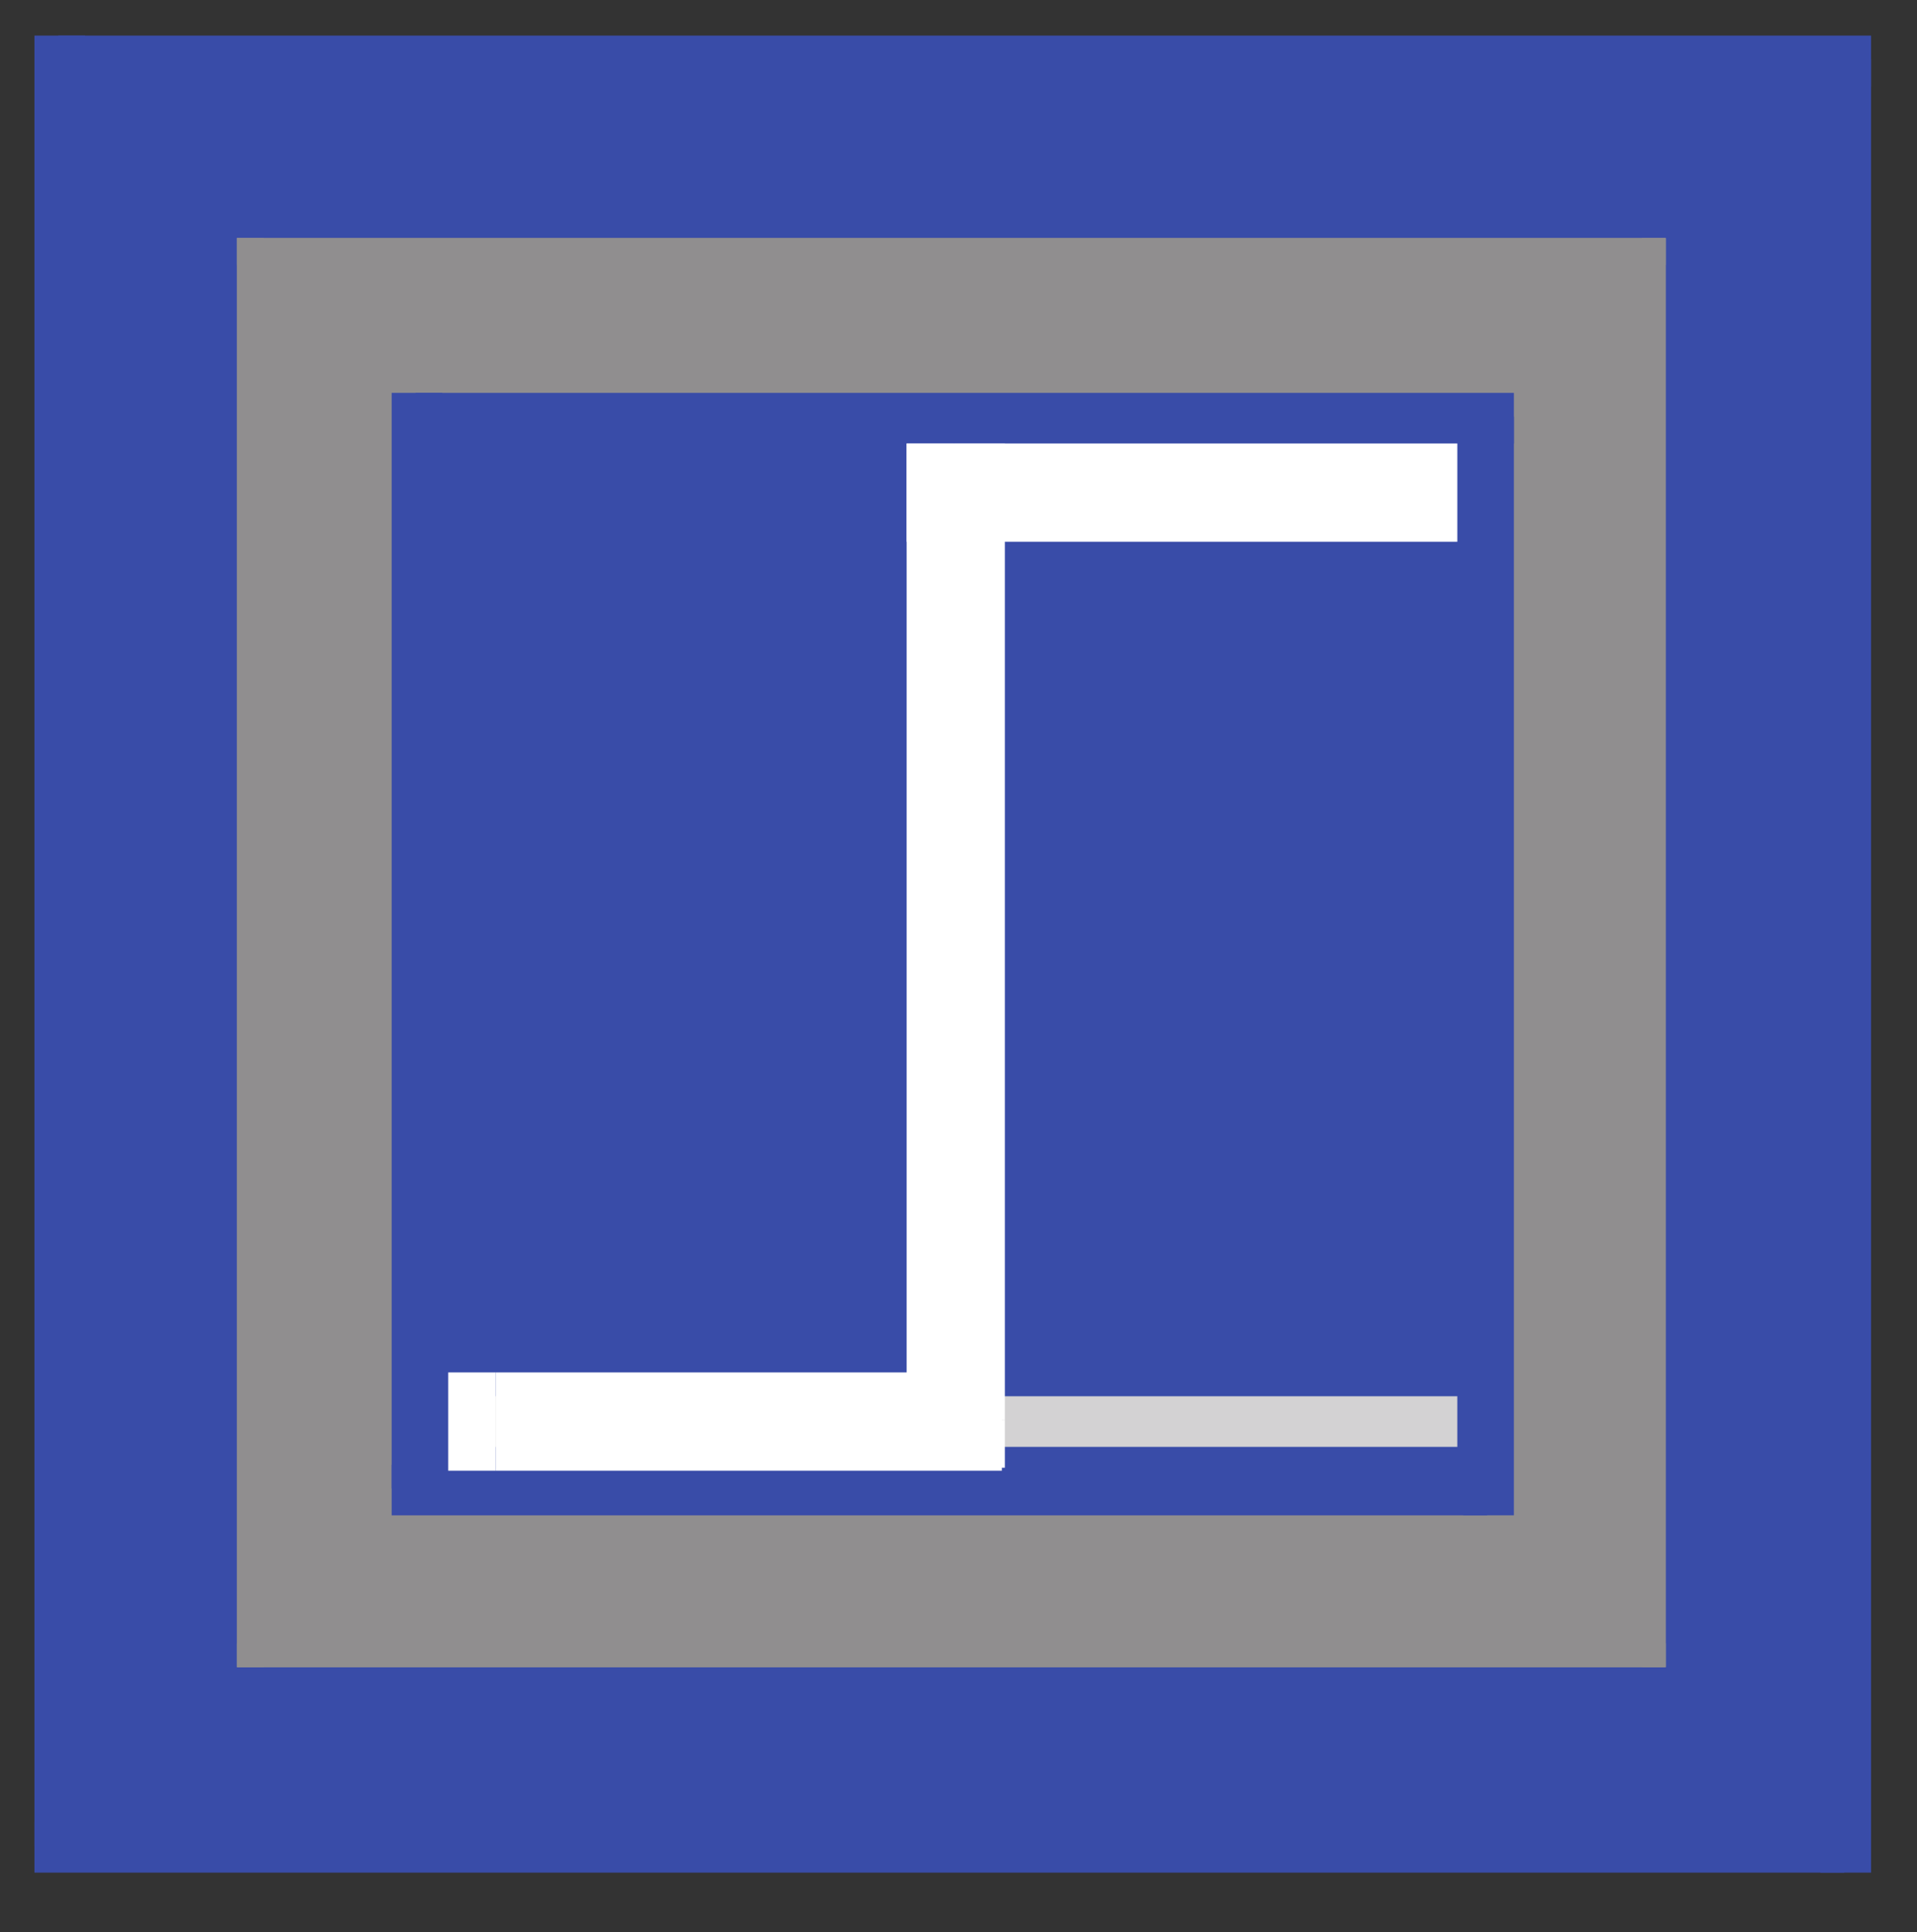 <?xml version="1.0" encoding="UTF-8" standalone="no"?>
<!-- Created with Inkscape (http://www.inkscape.org/) -->

<svg
   xmlns:dc="http://purl.org/dc/elements/1.1/"
   xmlns:cc="http://creativecommons.org/ns#"
   xmlns:rdf="http://www.w3.org/1999/02/22-rdf-syntax-ns#"
   xmlns:svg="http://www.w3.org/2000/svg"
   xmlns="http://www.w3.org/2000/svg"
   xmlns:sodipodi="http://sodipodi.sourceforge.net/DTD/sodipodi-0.dtd"
   xmlns:inkscape="http://www.inkscape.org/namespaces/inkscape"
   version="1.1"
   id="svg3680"
   xml:space="preserve"
   width="51.507"
   height="51.907"
   viewBox="0 0 51.507 51.907"
   sodipodi:docname="Logo_Ch_3.svg"
   inkscape:version="0.92.1 r15371"><rect x="0" y="0" width="51.507" height="51.907" fill="#333333" stroke="none"/><defs
     id="defs3684"><clipPath
       clipPathUnits="userSpaceOnUse"
       id="clipPath3698"><path
         d=""
         id="path3696"
         inkscape:connector-curvature="0"
         style="clip-rule:evenodd" /></clipPath><clipPath
       clipPathUnits="userSpaceOnUse"
       id="clipPath3706"><path
         d=""
         id="path3704"
         inkscape:connector-curvature="0"
         style="clip-rule:evenodd" /></clipPath><clipPath
       clipPathUnits="userSpaceOnUse"
       id="clipPath3724"><path
         d="m 47.746,53.43 h 288 v 287.996 h -288 z"
         id="path3722"
         inkscape:connector-curvature="0"
         style="clip-rule:evenodd" /></clipPath></defs><sodipodi:namedview
     pagecolor="#ffffff"
     bordercolor="#666666"
     borderopacity="1"
     objecttolerance="10"
     gridtolerance="10"
     guidetolerance="10"
     inkscape:pageopacity="0"
     inkscape:pageshadow="2"
     inkscape:window-width="1920"
     inkscape:window-height="1017"
     id="namedview3682"
     showgrid="false"
     inkscape:zoom="16.337015"
     inkscape:cx="25.753334"
     inkscape:cy="25.953333"
     inkscape:window-x="-8"
     inkscape:window-y="-8"
     inkscape:window-maximized="1"
     inkscape:current-layer="g3688" /><g
     id="g3688"
     inkscape:groupmode="layer"
     inkscape:label="ink_ext_XXXXXX"
     transform="matrix(1.333,0,0,-1.333,0,51.907)"><g
       id="g3690"
       transform="scale(0.1)"><g
         id="g3692"><g
           id="g3694"
           clip-path="url(#clipPath3698)" /></g><g
         id="g3700"><g
           id="g3702"
           clip-path="url(#clipPath3706)" /></g><path
         d="m 11.746,17.43 h 360 v 359.996 h -360 z"
         style="fill:#394ca8;fill-opacity:1;fill-rule:nonzero;stroke:none"
         id="path3708"
         inkscape:connector-curvature="0" /><path
         d="m 11.746,372.027 h 365.398 v 10.199 H 11.746 Z"
         style="fill:#394ca8;fill-opacity:1;fill-rule:nonzero;stroke:none"
         id="path3710"
         inkscape:connector-curvature="0" /><path
         d="m 366.945,12.027 h 10.199 v 365.398 H 366.945 Z"
         style="fill:#394ca8;fill-opacity:1;fill-rule:nonzero;stroke:none"
         id="path3712"
         inkscape:connector-curvature="0" /><path
         d="m 6.945,12.027 h 364.801 V 22.227 H 6.945 Z"
         style="fill:#394ca8;fill-opacity:1;fill-rule:nonzero;stroke:none"
         id="path3714"
         inkscape:connector-curvature="0" /><path
         d="m 6.945,17.43 h 10.199 v 364.797 H 6.945 Z"
         style="fill:#394ca8;fill-opacity:1;fill-rule:nonzero;stroke:none"
         id="path3716"
         inkscape:connector-curvature="0" /><g
         id="g3718"><g
           id="g3720"
           clip-path="url(#clipPath3724)"><path
             d="m 47.746,53.426 h 288 v 288 h -288 z"
             style="fill:#908e8f;fill-opacity:1;fill-rule:nonzero;stroke:none"
             id="path3726"
             inkscape:connector-curvature="0" /><path
             d="m 47.746,336.027 h 288 v 5.699 h -288 z"
             style="fill:#908e8f;fill-opacity:1;fill-rule:nonzero;stroke:none"
             id="path3728"
             inkscape:connector-curvature="0" /><path
             d="m 330.945,53.129 h 4.801 v 288.297 H 330.945 Z"
             style="fill:#908e8f;fill-opacity:1;fill-rule:nonzero;stroke:none"
             id="path3730"
             inkscape:connector-curvature="0" /><path
             d="m 47.145,53.129 h 288.602 v 5.098 H 47.145 Z"
             style="fill:#908e8f;fill-opacity:1;fill-rule:nonzero;stroke:none"
             id="path3732"
             inkscape:connector-curvature="0" /><path
             d="m 47.145,53.426 h 6 v 288.301 h -6 z"
             style="fill:#908e8f;fill-opacity:1;fill-rule:nonzero;stroke:none"
             id="path3734"
             inkscape:connector-curvature="0" /></g></g><path
         d="m 83.746,89.426 h 216 v 216 h -216 z"
         style="fill:#394ca8;fill-opacity:1;fill-rule:nonzero;stroke:none"
         id="path3736"
         inkscape:connector-curvature="0" /><path
         d="m 83.746,300.027 h 221.398 v 10.199 H 83.746 Z"
         style="fill:#394ca8;fill-opacity:1;fill-rule:nonzero;stroke:none"
         id="path3738"
         inkscape:connector-curvature="0" /><path
         d="m 294.945,84.027 h 10.199 v 221.402 H 294.945 Z"
         style="fill:#394ca8;fill-opacity:1;fill-rule:nonzero;stroke:none"
         id="path3740"
         inkscape:connector-curvature="0" /><path
         d="m 78.945,84.027 h 220.801 V 94.227 H 78.945 Z"
         style="fill:#394ca8;fill-opacity:1;fill-rule:nonzero;stroke:none"
         id="path3742"
         inkscape:connector-curvature="0" /><path
         d="m 78.945,89.426 h 10.199 v 220.801 H 78.945 Z"
         style="fill:#394ca8;fill-opacity:1;fill-rule:nonzero;stroke:none"
         id="path3744"
         inkscape:connector-curvature="0" /><path
         d="m 92.144,97.828 h 4.801 v 10.199 H 92.144 Z"
         style="fill:#d3d2d3;fill-opacity:1;fill-rule:nonzero;stroke:none"
         id="path3746"
         inkscape:connector-curvature="0" /><path
         d="m 96.945,97.828 h 196.801 v 10.199 H 96.945 Z"
         style="fill:#d3d2d3;fill-opacity:1;fill-rule:nonzero;stroke:none"
         id="path3748"
         inkscape:connector-curvature="0" /><path
         d="m 90.344,93.027 h 9.602 v 19.801 H 90.344 Z"
         style="fill:#ffffff;fill-opacity:1;fill-rule:nonzero;stroke:none"
         id="path3750"
         inkscape:connector-curvature="0" /><path
         d="m 99.945,93.027 h 102 v 19.801 h -102 z"
         style="fill:#ffffff;fill-opacity:1;fill-rule:nonzero;stroke:none"
         id="path3752"
         inkscape:connector-curvature="0" /><path
         d="m 182.746,93.629 h 19.801 v 9.598 H 182.746 Z"
         style="fill:#ffffff;fill-opacity:1;fill-rule:nonzero;stroke:none"
         id="path3754"
         inkscape:connector-curvature="0" /><path
         d="m 182.746,103.227 h 19.801 V 300.028 H 182.746 Z"
         style="fill:#ffffff;fill-opacity:1;fill-rule:nonzero;stroke:none"
         id="path3756"
         inkscape:connector-curvature="0" /><path
         d="m 182.746,280.227 h 9.598 v 19.801 H 182.746 Z"
         style="fill:#ffffff;fill-opacity:1;fill-rule:nonzero;stroke:none"
         id="path3758"
         inkscape:connector-curvature="0" /><path
         d="m 192.344,280.227 h 101.402 v 19.801 H 192.344 Z"
         style="fill:#ffffff;fill-opacity:1;fill-rule:nonzero;stroke:none"
         id="path3760"
         inkscape:connector-curvature="0" /></g></g></svg>
